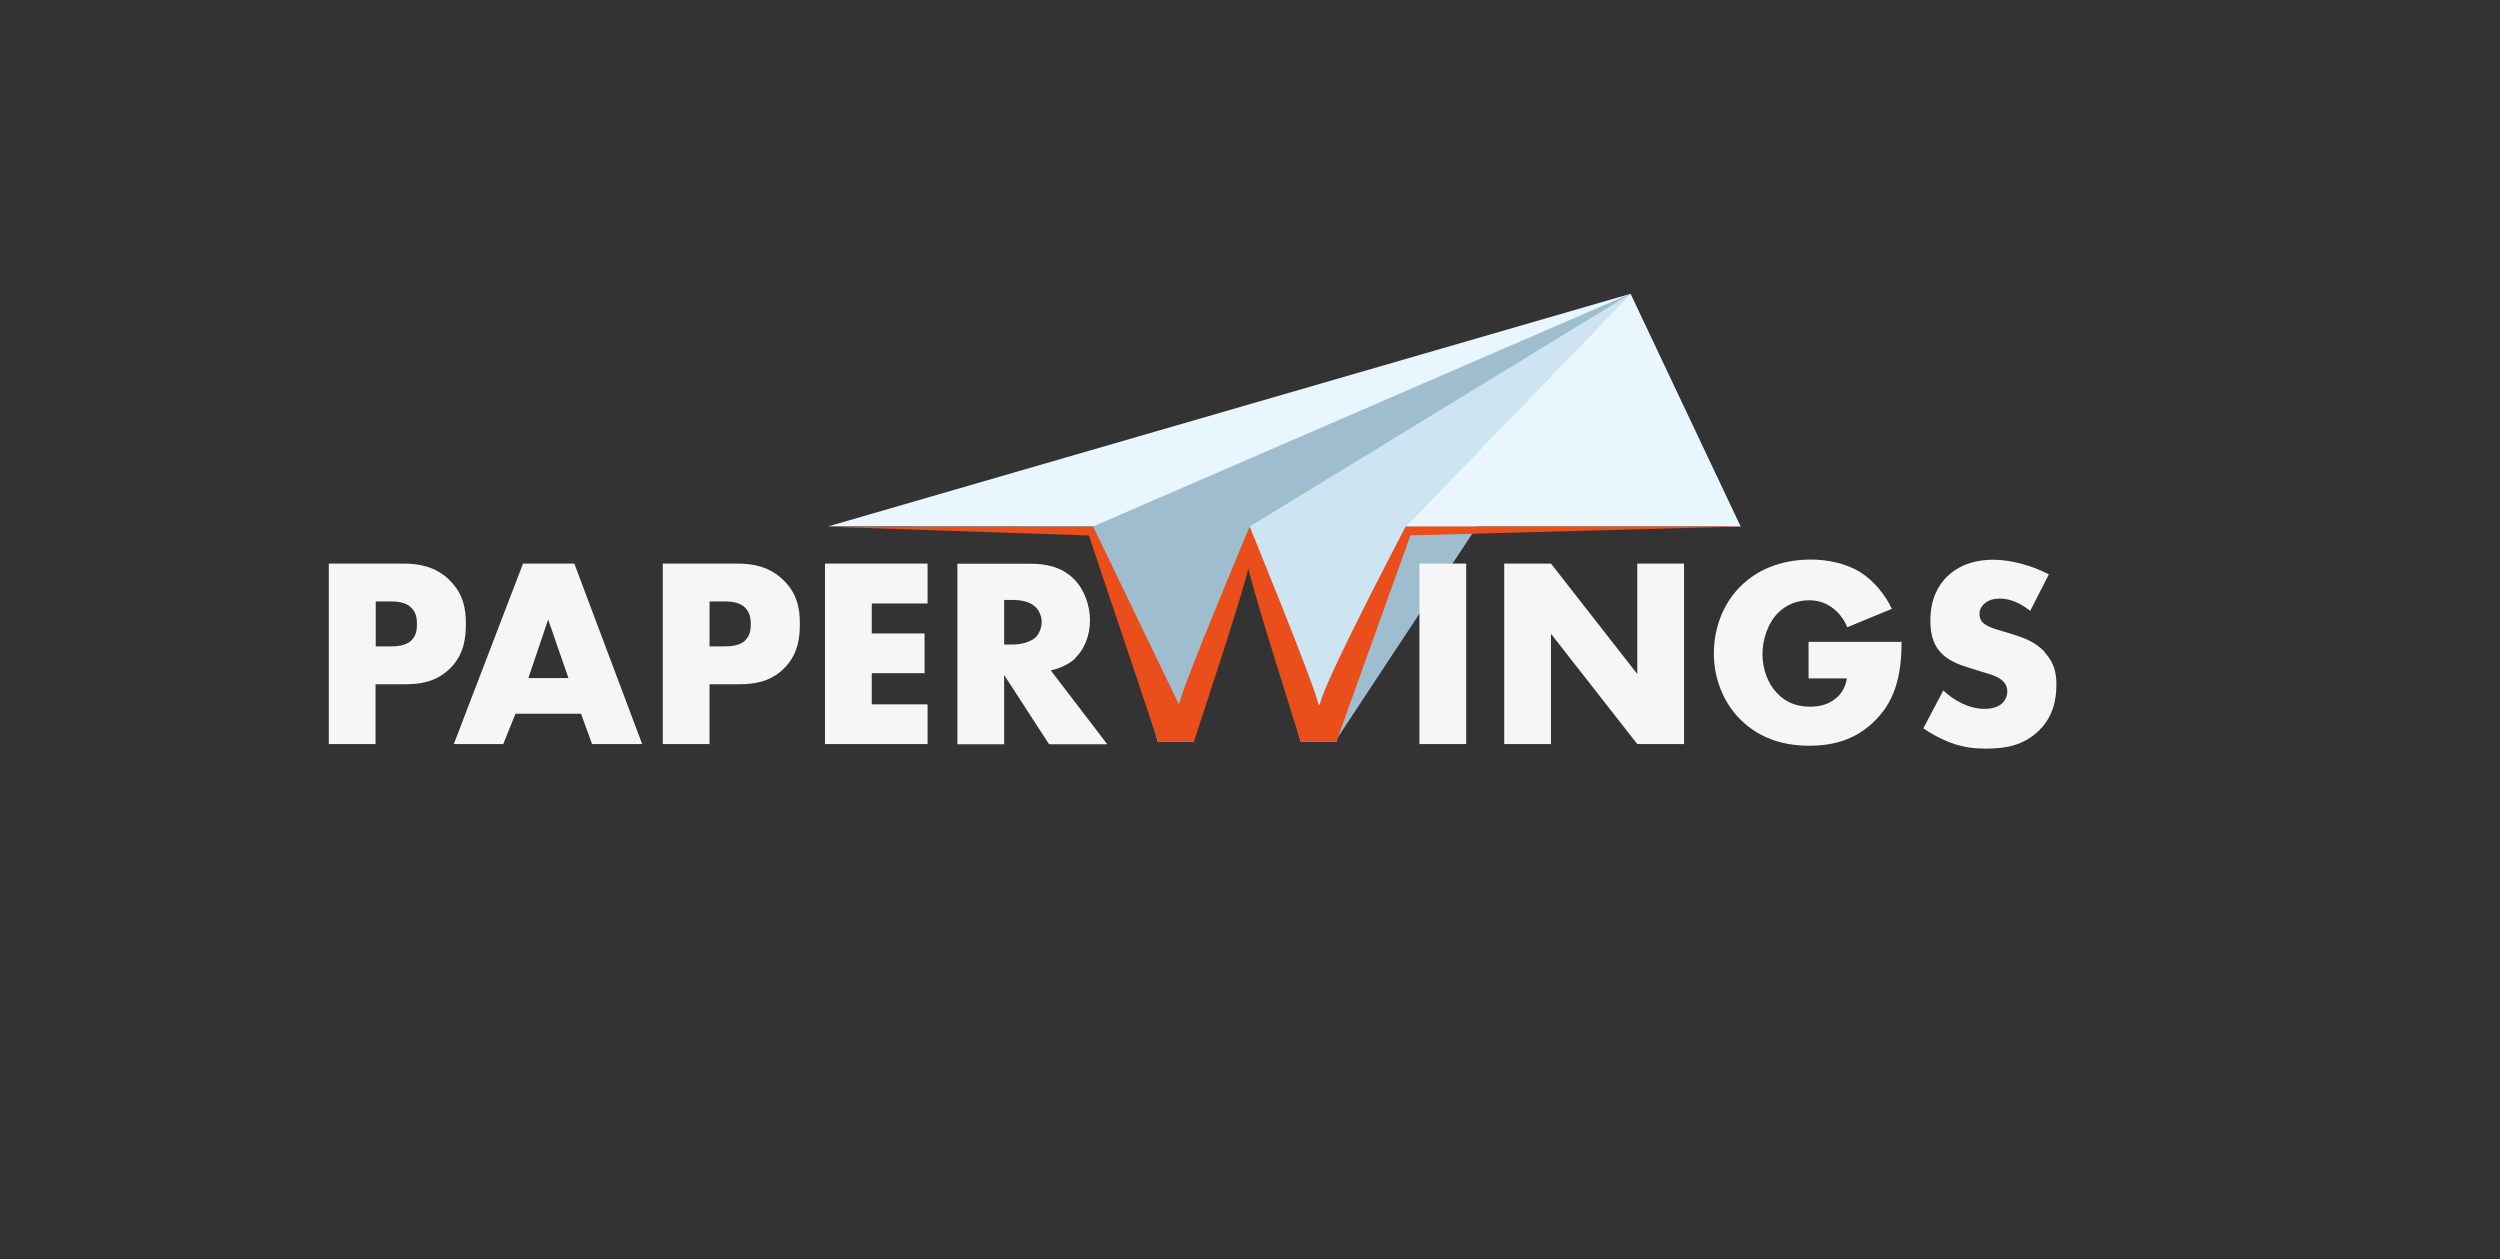 <?xml version="1.0" encoding="UTF-8"?>
<svg xmlns="http://www.w3.org/2000/svg" viewBox="0 0 149.18 75.15">
  <rect x="0" y="0" width="149.18" height="75.15" fill="#333333" stroke="none"/>
  <defs>
    <style>
      .cls-1 {
        fill: #9ebed0;
      }

      .cls-2 {
        fill: #f6f6f6;
      }

      .cls-3 {
        fill: #9ebed0;
      }

      .cls-4 {
        fill: #e94e1b;
      }

      .cls-5 {
        fill: #cde5f3;
      }

      .cls-6 {
        fill: #eaf6fe;
      }

      .cls-7 {
        fill: #eaf6fe;
      }
    </style>
  </defs>
  <g id="Calque_1" data-name="Calque 1">
    <polygon class="cls-1" points="97.3 17.53 79.68 44.23 75.71 35.51 97.3 17.53"/>
    <polygon class="cls-5" points="65.23 31.42 97.3 17.53 83.88 31.42 79.74 44.27 77.62 44.27 74.49 33.37 71.22 44.27 69.1 44.27 65.23 31.42"/>
    <path class="cls-3" d="M74.57,31.42l22.73-13.89-32.07,13.88s5,11.41,5.1,11.35,4.24-11.33,4.24-11.33Z"/>
    <polygon class="cls-7" points="65.23 31.42 49.42 31.41 97.3 17.53 65.23 31.42"/>
    <polygon class="cls-6" points="83.88 31.42 103.87 31.42 97.3 17.53 83.88 31.42"/>
    <g>
      <path class="cls-2" d="M26.81,34.6c-.82-.79-1.79-.97-2.73-.97h-4.46v10.77h2.79v-3.57h1.76c.84,0,1.84-.11,2.68-.94.84-.82.95-1.82.95-2.68,0-.9-.16-1.81-1-2.61ZM24.54,38.23c-.34.31-.89.34-1.18.34h-.94v-2.68h.95c.35,0,.87.05,1.19.39.29.29.32.68.32.97,0,.26-.02.69-.35.98Z"/>
      <path class="cls-2" d="M31.21,33.63l-4.13,10.77h2.95l.73-1.81h3.91l.66,1.81h2.99l-4.05-10.77h-3.05ZM31.53,40.46l1.18-3.49,1.21,3.49h-2.39Z"/>
      <path class="cls-2" d="M44.01,33.63h-4.46v10.77h2.79v-3.57h1.76c.84,0,1.84-.11,2.68-.94s.95-1.82.95-2.68c0-.9-.16-1.81-1-2.61-.82-.79-1.79-.97-2.73-.97ZM44.46,38.23c-.34.31-.89.34-1.18.34h-.94v-2.68h.95c.35,0,.87.05,1.19.39.29.29.32.68.32.97,0,.26-.02.69-.36.98Z"/>
      <polygon class="cls-2" points="49.23 44.4 55.35 44.4 55.35 42.03 52.02 42.03 52.02 40.17 55.17 40.17 55.17 37.8 52.02 37.8 52.02 36.01 55.35 36.01 55.35 33.63 49.23 33.63 49.23 44.4"/>
      <path class="cls-2" d="M64.18,39.25c.53-.52.86-1.32.86-2.24,0-.85-.31-1.79-.92-2.42-.79-.82-1.82-.95-2.63-.95h-4.36v10.77h2.79v-4.13l2.68,4.13h3.47l-3.37-4.41c.5-.1,1.07-.34,1.49-.74ZM61.81,38.02c-.34.32-.94.44-1.36.44h-.53v-2.66h.53c.61,0,1.08.16,1.34.42.24.23.37.58.37.9,0,.34-.15.69-.35.9Z"/>
      <rect class="cls-2" x="84.7" y="33.63" width="2.79" height="10.77"/>
      <polygon class="cls-2" points="97.7 40.22 92.55 33.63 89.76 33.63 89.76 44.4 92.55 44.4 92.55 37.82 97.7 44.4 100.49 44.4 100.49 33.63 97.7 33.63 97.7 40.22"/>
      <path class="cls-2" d="M107.92,40.48h2.29c-.1.6-.4.99-.66,1.19-.5.42-1.07.5-1.55.5-.82,0-1.45-.27-1.97-.82-.5-.53-.86-1.34-.86-2.32,0-.84.31-1.84.94-2.47.5-.5,1.18-.74,1.84-.74.53,0,1.03.15,1.5.53.27.23.58.58.78,1.08l2.66-1.1c-.39-.84-1.08-1.69-1.92-2.21-.82-.5-1.91-.73-2.91-.73-1.9,0-3.29.69-4.18,1.58-.94.92-1.61,2.33-1.61,4.04s.74,3.08,1.55,3.89c.87.89,2.19,1.6,4.13,1.6,1.37,0,2.66-.31,3.79-1.36,1.29-1.19,1.73-2.71,1.73-4.84h-5.55v2.18Z"/>
      <path class="cls-2" d="M122.02,38.91c-.57-.61-1.27-.86-1.95-1.07l-.86-.26c-.66-.19-.86-.39-.94-.48-.11-.15-.15-.29-.15-.48,0-.24.11-.42.27-.58.27-.26.65-.32.92-.32.37,0,1,.07,1.84.73l1.11-2.18c-1.02-.53-2.26-.87-3.33-.87-1.31,0-2.21.47-2.76,1.02-.47.47-.98,1.27-.98,2.6,0,.55.06,1.31.61,1.91.43.48,1.1.73,1.55.87l.73.23c.7.21,1.11.32,1.39.57.23.19.31.44.31.65,0,.27-.11.52-.27.68-.18.19-.52.37-1.08.37-.97,0-1.87-.53-2.47-1.1l-1.19,2.26c.77.53,1.45.79,1.63.86.79.29,1.44.35,2.11.35,1.15,0,2.26-.18,3.18-1.1.78-.77,1.02-1.73,1.02-2.71,0-.74-.15-1.34-.69-1.92Z"/>
    </g>
    <path class="cls-4" d="M70.35,42.04c.29-1.3,4.22-10.62,4.22-10.62h0s3.82,9.32,4.11,10.62h.08c.21-1.3,5.12-10.62,5.12-10.62l.28.54-4.42,12.31h-2.12s-2.81-8.84-3.13-10.35h0c-.32,1.54-3.26,10.35-3.26,10.35h-2.12l-4.13-12.31.25-.54,5.12,10.62Z"/>
  </g>
  <g id="Calque_3" data-name="Calque 3">
    <polygon class="cls-4" points="103.83 31.42 83.67 31.96 83.88 31.42 103.83 31.42 103.83 31.42"/>
    <polygon class="cls-4" points="49.36 31.43 65.44 31.97 65.23 31.43 49.36 31.43 49.36 31.43"/>
  </g>
</svg>